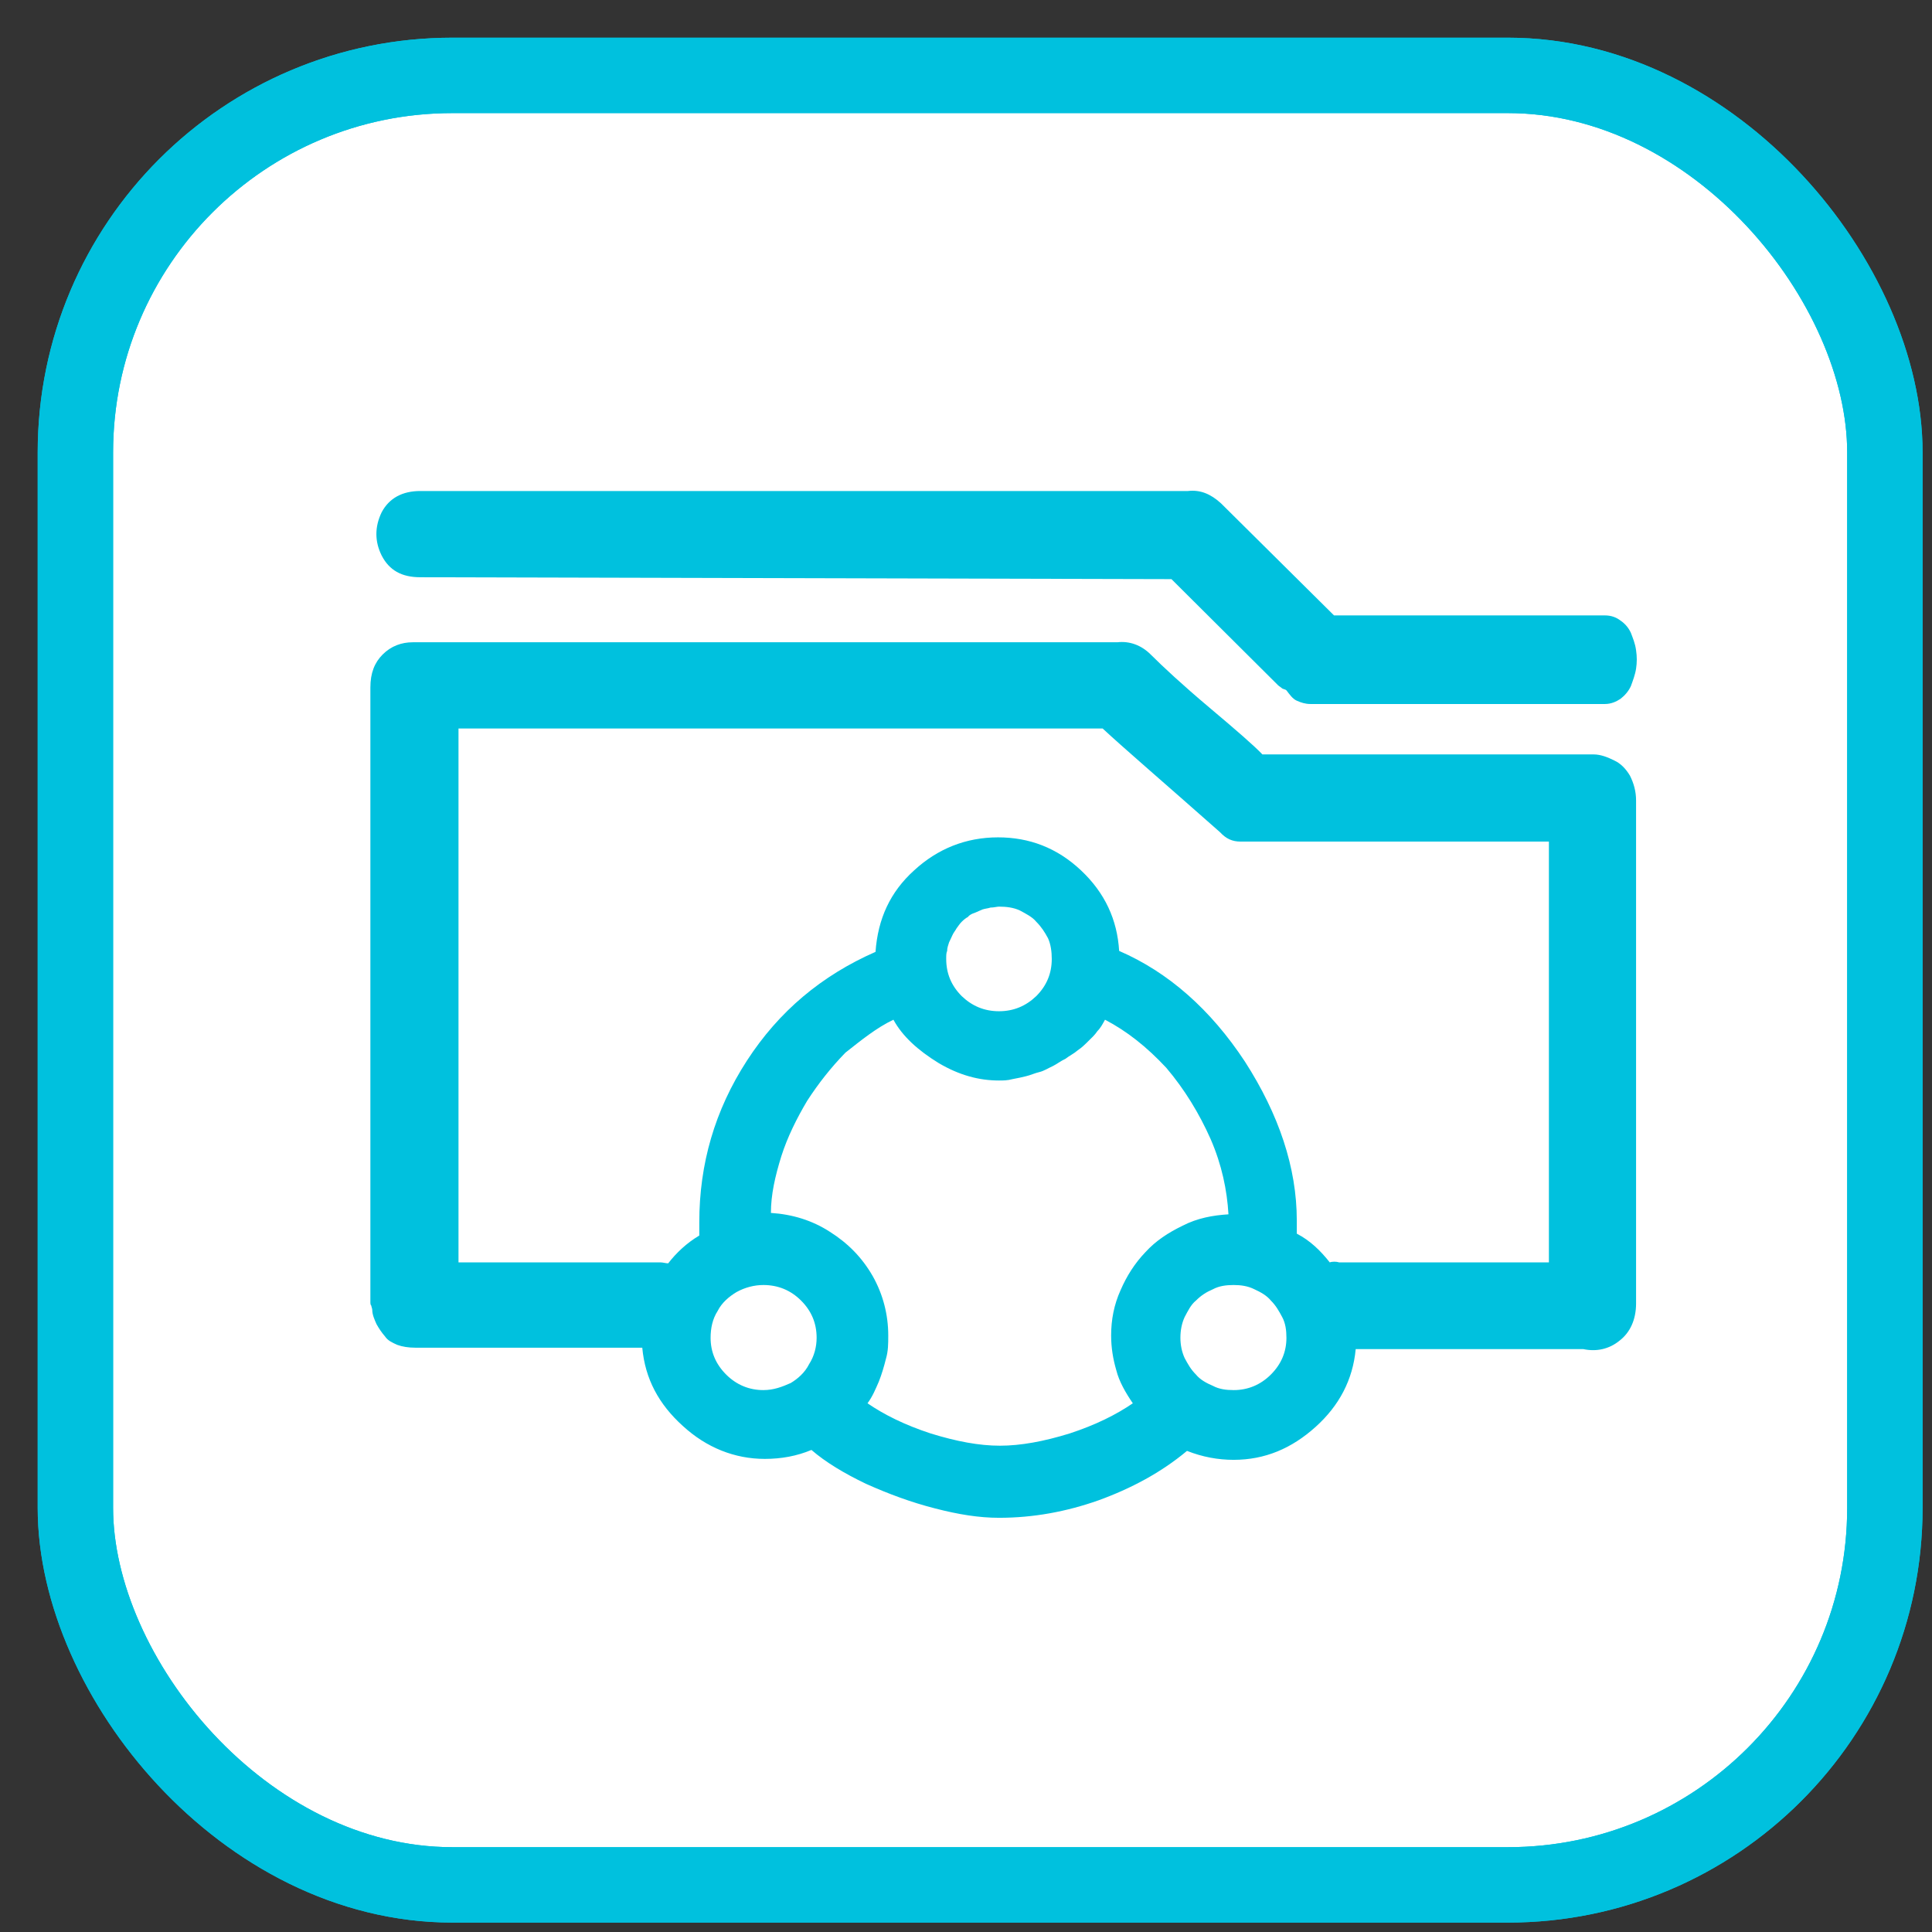 <svg width="20px" height="20px" viewBox="0 0 41 41" xmlns="http://www.w3.org/2000/svg" xmlns:xlink="http://www.w3.org/1999/xlink">
    <rect x="0" y="0" width="41" height="41" fill="#333333" stroke="none"/>
    <g stroke="none" stroke-width="1" fill="none" fill-rule="evenodd">
        <g transform="translate(1, 1)">
            <g stroke="#00C1DE" stroke-width="1.6">
                <rect fill="#FFFFFF" fill-rule="nonzero" x="0.6" y="0.6" width="38.4" height="38.4" rx="8"></rect>
                <rect x="0.6" y="0.6" width="38.4" height="38.4" rx="8"></rect>
            </g>
            <g transform="translate(6.5, 8.5)" fill="#00C1DE" fill-rule="nonzero">
                <path d="M26.32,6.51 L19.29,6.51 C19.12,6.33 18.74,6 18.17,5.52 C17.6,5.04 17.18,4.65 16.92,4.39 C16.72,4.19 16.47,4.1 16.21,4.13 C16.19,4.13 16.14,4.13 16.12,4.13 L1.42,4.13 C1.39,4.13 1.37,4.13 1.35,4.13 C1.33,4.13 1.31,4.13 1.26,4.13 C1.02,4.13 0.8,4.21 0.62,4.39 C0.45,4.56 0.36,4.78 0.36,5.09 L0.36,18.01 C0.36,18.06 0.36,18.08 0.36,18.12 C0.36,18.16 0.36,18.19 0.38,18.21 C0.38,18.23 0.4,18.27 0.4,18.3 C0.4,18.4 0.45,18.51 0.49,18.6 C0.54,18.69 0.6,18.78 0.67,18.86 C0.73,18.95 0.82,18.99 0.93,19.04 C1.04,19.08 1.17,19.1 1.31,19.1 L6.13,19.1 C6.19,19.76 6.48,20.3 6.99,20.76 C7.49,21.22 8.09,21.46 8.73,21.46 C9.08,21.46 9.41,21.4 9.72,21.27 C10.02,21.53 10.42,21.77 10.88,21.99 C11.35,22.2 11.83,22.38 12.34,22.51 C12.84,22.64 13.28,22.71 13.7,22.71 C14.43,22.71 15.13,22.58 15.81,22.34 C16.5,22.09 17.14,21.75 17.69,21.29 C18.02,21.42 18.35,21.48 18.68,21.48 C19.34,21.48 19.91,21.24 20.42,20.78 C20.92,20.33 21.21,19.78 21.27,19.13 L26.1,19.13 C26.38,19.19 26.65,19.13 26.87,18.95 C27.09,18.78 27.22,18.51 27.22,18.16 L27.22,7.49 C27.22,7.29 27.17,7.12 27.09,6.96 C27,6.81 26.89,6.7 26.76,6.64 C26.62,6.57 26.47,6.51 26.32,6.51 L26.32,6.51 Z M8.7,17.77 C9.01,17.77 9.28,17.88 9.5,18.1 C9.72,18.32 9.83,18.58 9.83,18.89 C9.83,19.08 9.78,19.28 9.67,19.45 C9.58,19.63 9.43,19.76 9.28,19.85 C9.1,19.93 8.92,20 8.7,20 C8.4,20 8.13,19.89 7.91,19.67 C7.69,19.45 7.58,19.19 7.58,18.89 C7.58,18.69 7.62,18.49 7.73,18.32 C7.82,18.14 7.98,18.01 8.13,17.92 C8.31,17.82 8.51,17.77 8.7,17.77 L8.7,17.77 Z M18.68,17.77 C18.83,17.77 18.98,17.79 19.12,17.86 C19.25,17.92 19.38,17.99 19.47,18.1 C19.58,18.21 19.64,18.32 19.71,18.45 C19.78,18.58 19.8,18.73 19.8,18.89 C19.8,19.19 19.69,19.45 19.47,19.67 C19.25,19.89 18.98,20 18.68,20 C18.52,20 18.37,19.98 18.24,19.91 C18.1,19.85 17.97,19.78 17.88,19.67 C17.77,19.56 17.71,19.45 17.64,19.32 C17.58,19.19 17.55,19.04 17.55,18.89 C17.55,18.73 17.58,18.58 17.64,18.45 C17.71,18.32 17.77,18.19 17.88,18.1 C17.99,17.99 18.1,17.92 18.24,17.86 C18.37,17.79 18.52,17.77 18.68,17.77 L18.68,17.77 L18.68,17.77 Z M11.46,12.14 C11.65,12.49 11.98,12.79 12.42,13.06 C12.86,13.32 13.28,13.43 13.7,13.43 L13.7,13.43 C13.79,13.43 13.88,13.43 13.99,13.4 C14.1,13.38 14.19,13.36 14.27,13.34 C14.36,13.32 14.47,13.27 14.56,13.25 C14.65,13.23 14.76,13.16 14.85,13.12 C14.93,13.08 15.02,13.01 15.11,12.97 C15.2,12.9 15.29,12.86 15.37,12.79 C15.46,12.73 15.53,12.66 15.59,12.6 C15.66,12.53 15.73,12.47 15.79,12.38 C15.86,12.31 15.9,12.23 15.95,12.14 C16.41,12.38 16.83,12.71 17.25,13.16 C17.64,13.62 17.95,14.13 18.19,14.67 C18.43,15.22 18.54,15.76 18.57,16.27 C18.24,16.29 17.91,16.35 17.6,16.51 C17.29,16.66 17.03,16.83 16.81,17.07 C16.58,17.31 16.41,17.58 16.28,17.88 C16.14,18.19 16.08,18.51 16.08,18.84 C16.08,19.1 16.12,19.34 16.19,19.58 C16.25,19.82 16.39,20.06 16.54,20.28 C16.19,20.52 15.75,20.74 15.2,20.92 C14.65,21.09 14.16,21.18 13.72,21.18 C13.28,21.18 12.8,21.09 12.25,20.92 C11.7,20.74 11.26,20.52 10.91,20.28 C11.02,20.13 11.08,19.98 11.15,19.82 C11.21,19.67 11.26,19.5 11.3,19.34 C11.35,19.17 11.35,19.02 11.35,18.84 L11.35,18.84 C11.35,18.4 11.24,17.97 11.02,17.58 C10.79,17.18 10.49,16.88 10.11,16.64 C9.74,16.4 9.32,16.27 8.86,16.24 C8.86,15.85 8.95,15.46 9.08,15.04 C9.21,14.63 9.41,14.23 9.63,13.86 C9.87,13.49 10.13,13.16 10.44,12.84 C10.77,12.58 11.1,12.31 11.46,12.14 L11.46,12.14 Z M12.58,10.85 C12.58,10.78 12.58,10.72 12.6,10.68 C12.6,10.61 12.62,10.57 12.64,10.5 C12.67,10.44 12.69,10.39 12.71,10.35 C12.73,10.3 12.78,10.24 12.8,10.2 C12.84,10.15 12.86,10.11 12.91,10.06 C12.95,10.02 13,9.98 13.04,9.96 C13.08,9.91 13.13,9.89 13.19,9.87 C13.24,9.85 13.3,9.82 13.35,9.8 C13.41,9.78 13.46,9.78 13.52,9.76 C13.59,9.76 13.66,9.74 13.7,9.74 C13.86,9.74 14.01,9.76 14.14,9.82 C14.27,9.89 14.41,9.96 14.49,10.06 C14.6,10.17 14.67,10.28 14.74,10.41 C14.8,10.54 14.82,10.7 14.82,10.85 C14.82,11.16 14.71,11.42 14.49,11.64 C14.27,11.85 14.01,11.96 13.7,11.96 C13.39,11.96 13.13,11.85 12.91,11.64 C12.69,11.42 12.58,11.16 12.58,10.85 L12.58,10.85 Z M20.72,17.29 C20.53,17.05 20.31,16.83 20.02,16.68 C20.02,16.64 20.02,16.61 20.02,16.59 C20.02,16.57 20.02,16.55 20.02,16.51 C20.02,16.48 20.02,16.44 20.02,16.42 L20.02,16.4 C20.02,15.28 19.64,14.15 18.92,13.03 C18.19,11.92 17.29,11.13 16.25,10.68 C16.21,10.02 15.95,9.45 15.44,8.97 C14.93,8.49 14.34,8.27 13.68,8.27 C13,8.27 12.4,8.51 11.9,8.97 C11.39,9.43 11.13,10 11.08,10.7 C9.94,11.2 9.03,11.96 8.35,13.01 C7.67,14.06 7.34,15.2 7.34,16.44 L7.34,16.72 C7.07,16.88 6.85,17.09 6.68,17.31 C6.63,17.31 6.57,17.29 6.52,17.29 L6.52,17.29 L2.23,17.29 L2.23,5.96 L15.9,5.96 C16.34,6.37 17.18,7.09 18.39,8.16 C18.52,8.3 18.65,8.36 18.83,8.36 L25.37,8.36 L25.37,17.29 L20.92,17.29 C20.86,17.27 20.77,17.27 20.72,17.29 L20.72,17.29 Z M1.42,2.75 C1.02,2.75 0.76,2.6 0.6,2.29 C0.45,1.99 0.45,1.68 0.6,1.37 C0.76,1.07 1.04,0.92 1.42,0.92 L17.62,0.92 C17.62,0.92 17.64,0.92 17.66,0.92 C17.69,0.92 17.71,0.92 17.71,0.92 C17.97,0.89 18.19,0.98 18.41,1.18 L20.81,3.56 L26.56,3.56 C26.69,3.56 26.8,3.6 26.89,3.67 C26.98,3.73 27.06,3.82 27.11,3.93 C27.15,4.04 27.2,4.15 27.22,4.3 C27.24,4.43 27.24,4.56 27.22,4.69 C27.2,4.82 27.15,4.95 27.11,5.06 C27.06,5.17 26.98,5.26 26.89,5.33 C26.8,5.39 26.69,5.44 26.56,5.44 L20.31,5.44 C20.2,5.44 20.11,5.41 20.02,5.37 C19.93,5.33 19.87,5.24 19.8,5.15 C19.78,5.13 19.75,5.13 19.71,5.11 C19.69,5.09 19.64,5.06 19.62,5.04 C19.6,5.02 19.58,5 19.56,4.98 L17.36,2.79 L1.42,2.75 L1.42,2.75 Z" id="Shape"></path>
            </g>
        </g>
    </g>
</svg>